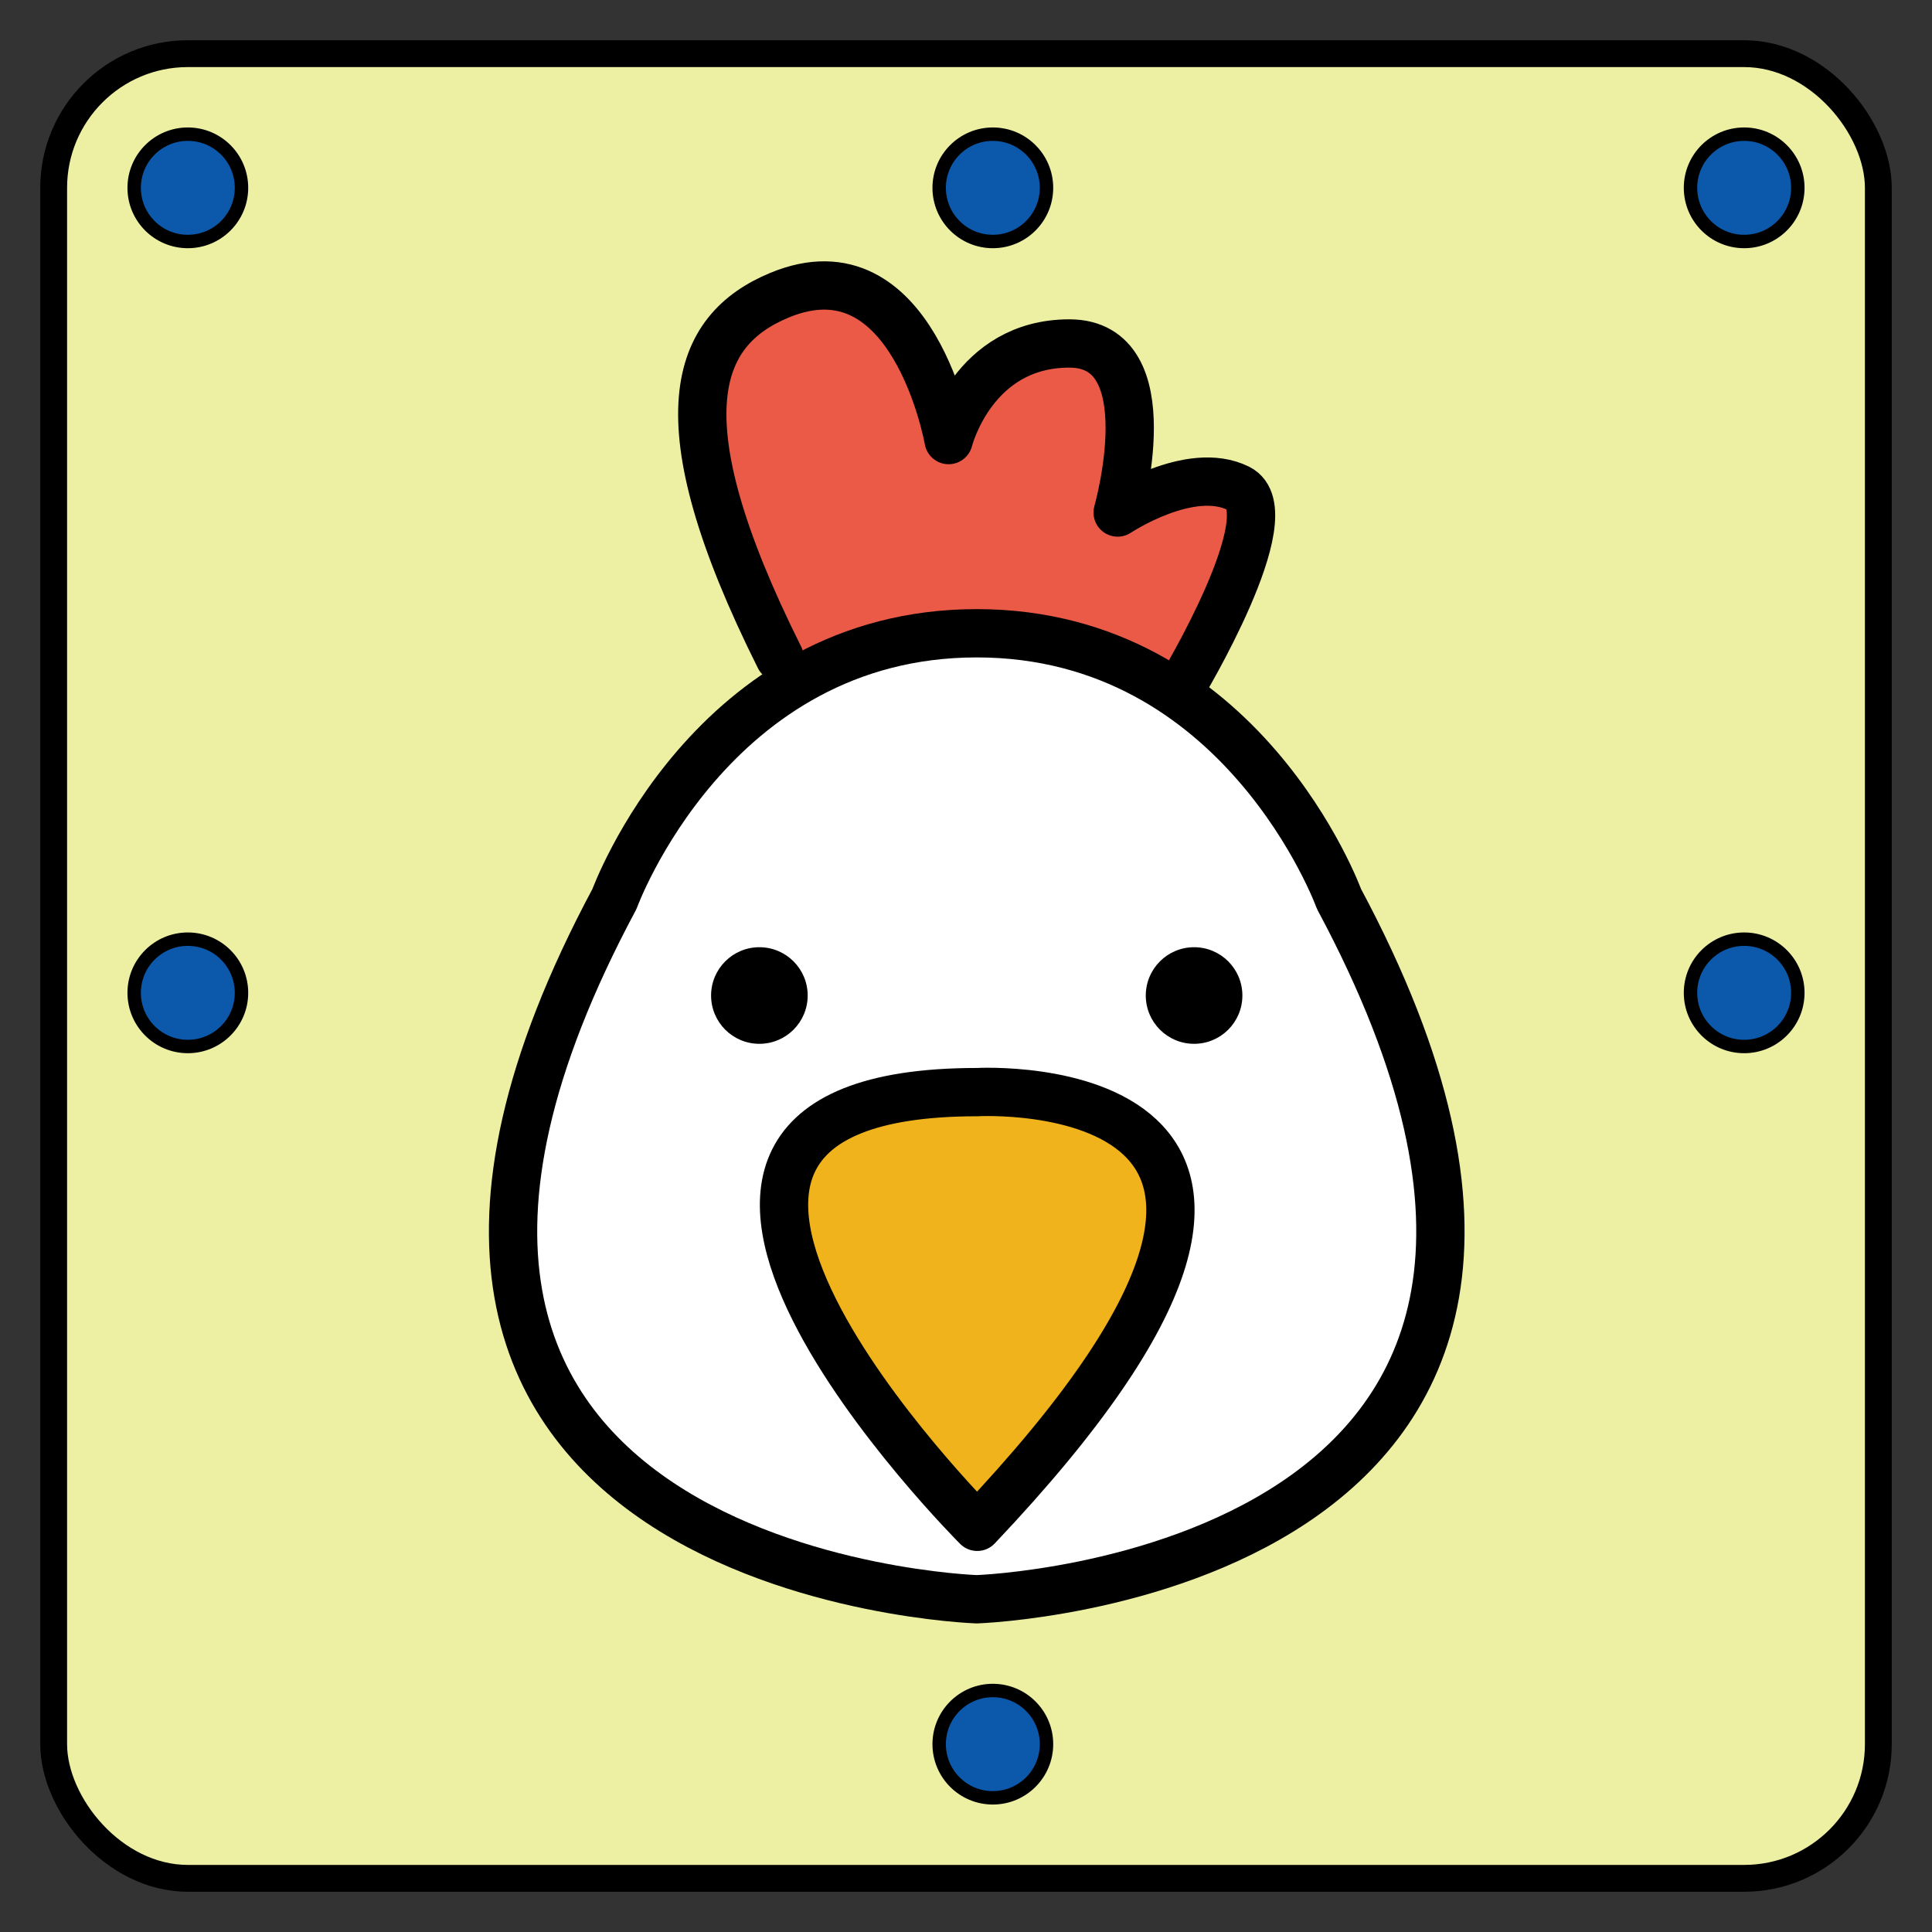 <svg id="emoji" viewBox="0 0 72 72" version="1.1" xmlns="http://www.w3.org/2000/svg">
  <rect x="0" y="0" width="72" height="72" fill="#333333" stroke="none"/>
  <rect x="2" y="2" width="68" height="68" rx="5" ry="5" fill="#EDF0A3" stroke="black" stroke-width="1" />
  <circle cx="37" cy="7" r="2" fill="#0C58AA" stroke="black" stroke-width="0.5" />
  <circle cx="37" cy="65" r="2" fill="#0C58AA" stroke="black" stroke-width="0.5" />
  <circle cx="7" cy="37" r="2" fill="#0C58AA" stroke="black" stroke-width="0.5" />
  <circle cx="65" cy="37" r="2" fill="#0C58AA" stroke="black" stroke-width="0.5" />
  <circle cx="7" cy="7" r="2" fill="#0C58AA" stroke="black" stroke-width="0.5" />
  <circle cx="65" cy="7" r="2" fill="#0C58AA" stroke="black" stroke-width="0.5" />

  <g id="original" transform="translate(4, 2) scale(0.9)">
    <g id="color">
      <path fill="#EA5A47"
        d="M44.62,26.25c0,0,4.375-7.25,2.375-8.25s-5,1-5,1s2-7-2-7s-5,4-5,4s-1.457-8.296-7-6c-3.464,1.435-5,5,0,15" />
      <path fill="#FFFFFF" d="M21,35c0,0,4-11,15-11s15,11,15,11c15,28-15,29-15,29S6,63,21,35z" />
      <path fill="#F1B31C" d="M36,43c0,0,18-1,0,18C36,61,18,43,36,43z" />
    </g>
    <g id="line">
      <path fill="none" stroke="#000000" stroke-linecap="round" stroke-linejoin="round" stroke-miterlimit="10"
        stroke-width="2"
        d="M44.46,26.25c0,0,4.375-7.25,2.375-8.25s-5,1-5,1s2-7-2-7s-5,4-5,4s-1.457-8.296-7-6c-3.464,1.435-5,5,0,15" />
      <circle cx="27" cy="39" r="2" />
      <circle cx="45" cy="39" r="2" />
      <path fill="none" stroke="#000000" stroke-linecap="round" stroke-linejoin="round" stroke-miterlimit="10"
        stroke-width="2" d="M36.02,43c0,0,18-1,0,18C36.02,61,18.02,43,36.02,43z" />
      <path fill="none" stroke="#000000" stroke-linecap="round" stroke-linejoin="round" stroke-miterlimit="10"
        stroke-width="2" d="M21,35c0,0,4-11,15-11s15,11,15,11c15,28-15,29-15,29S6,63,21,35z" />
    </g>
  </g>
</svg>